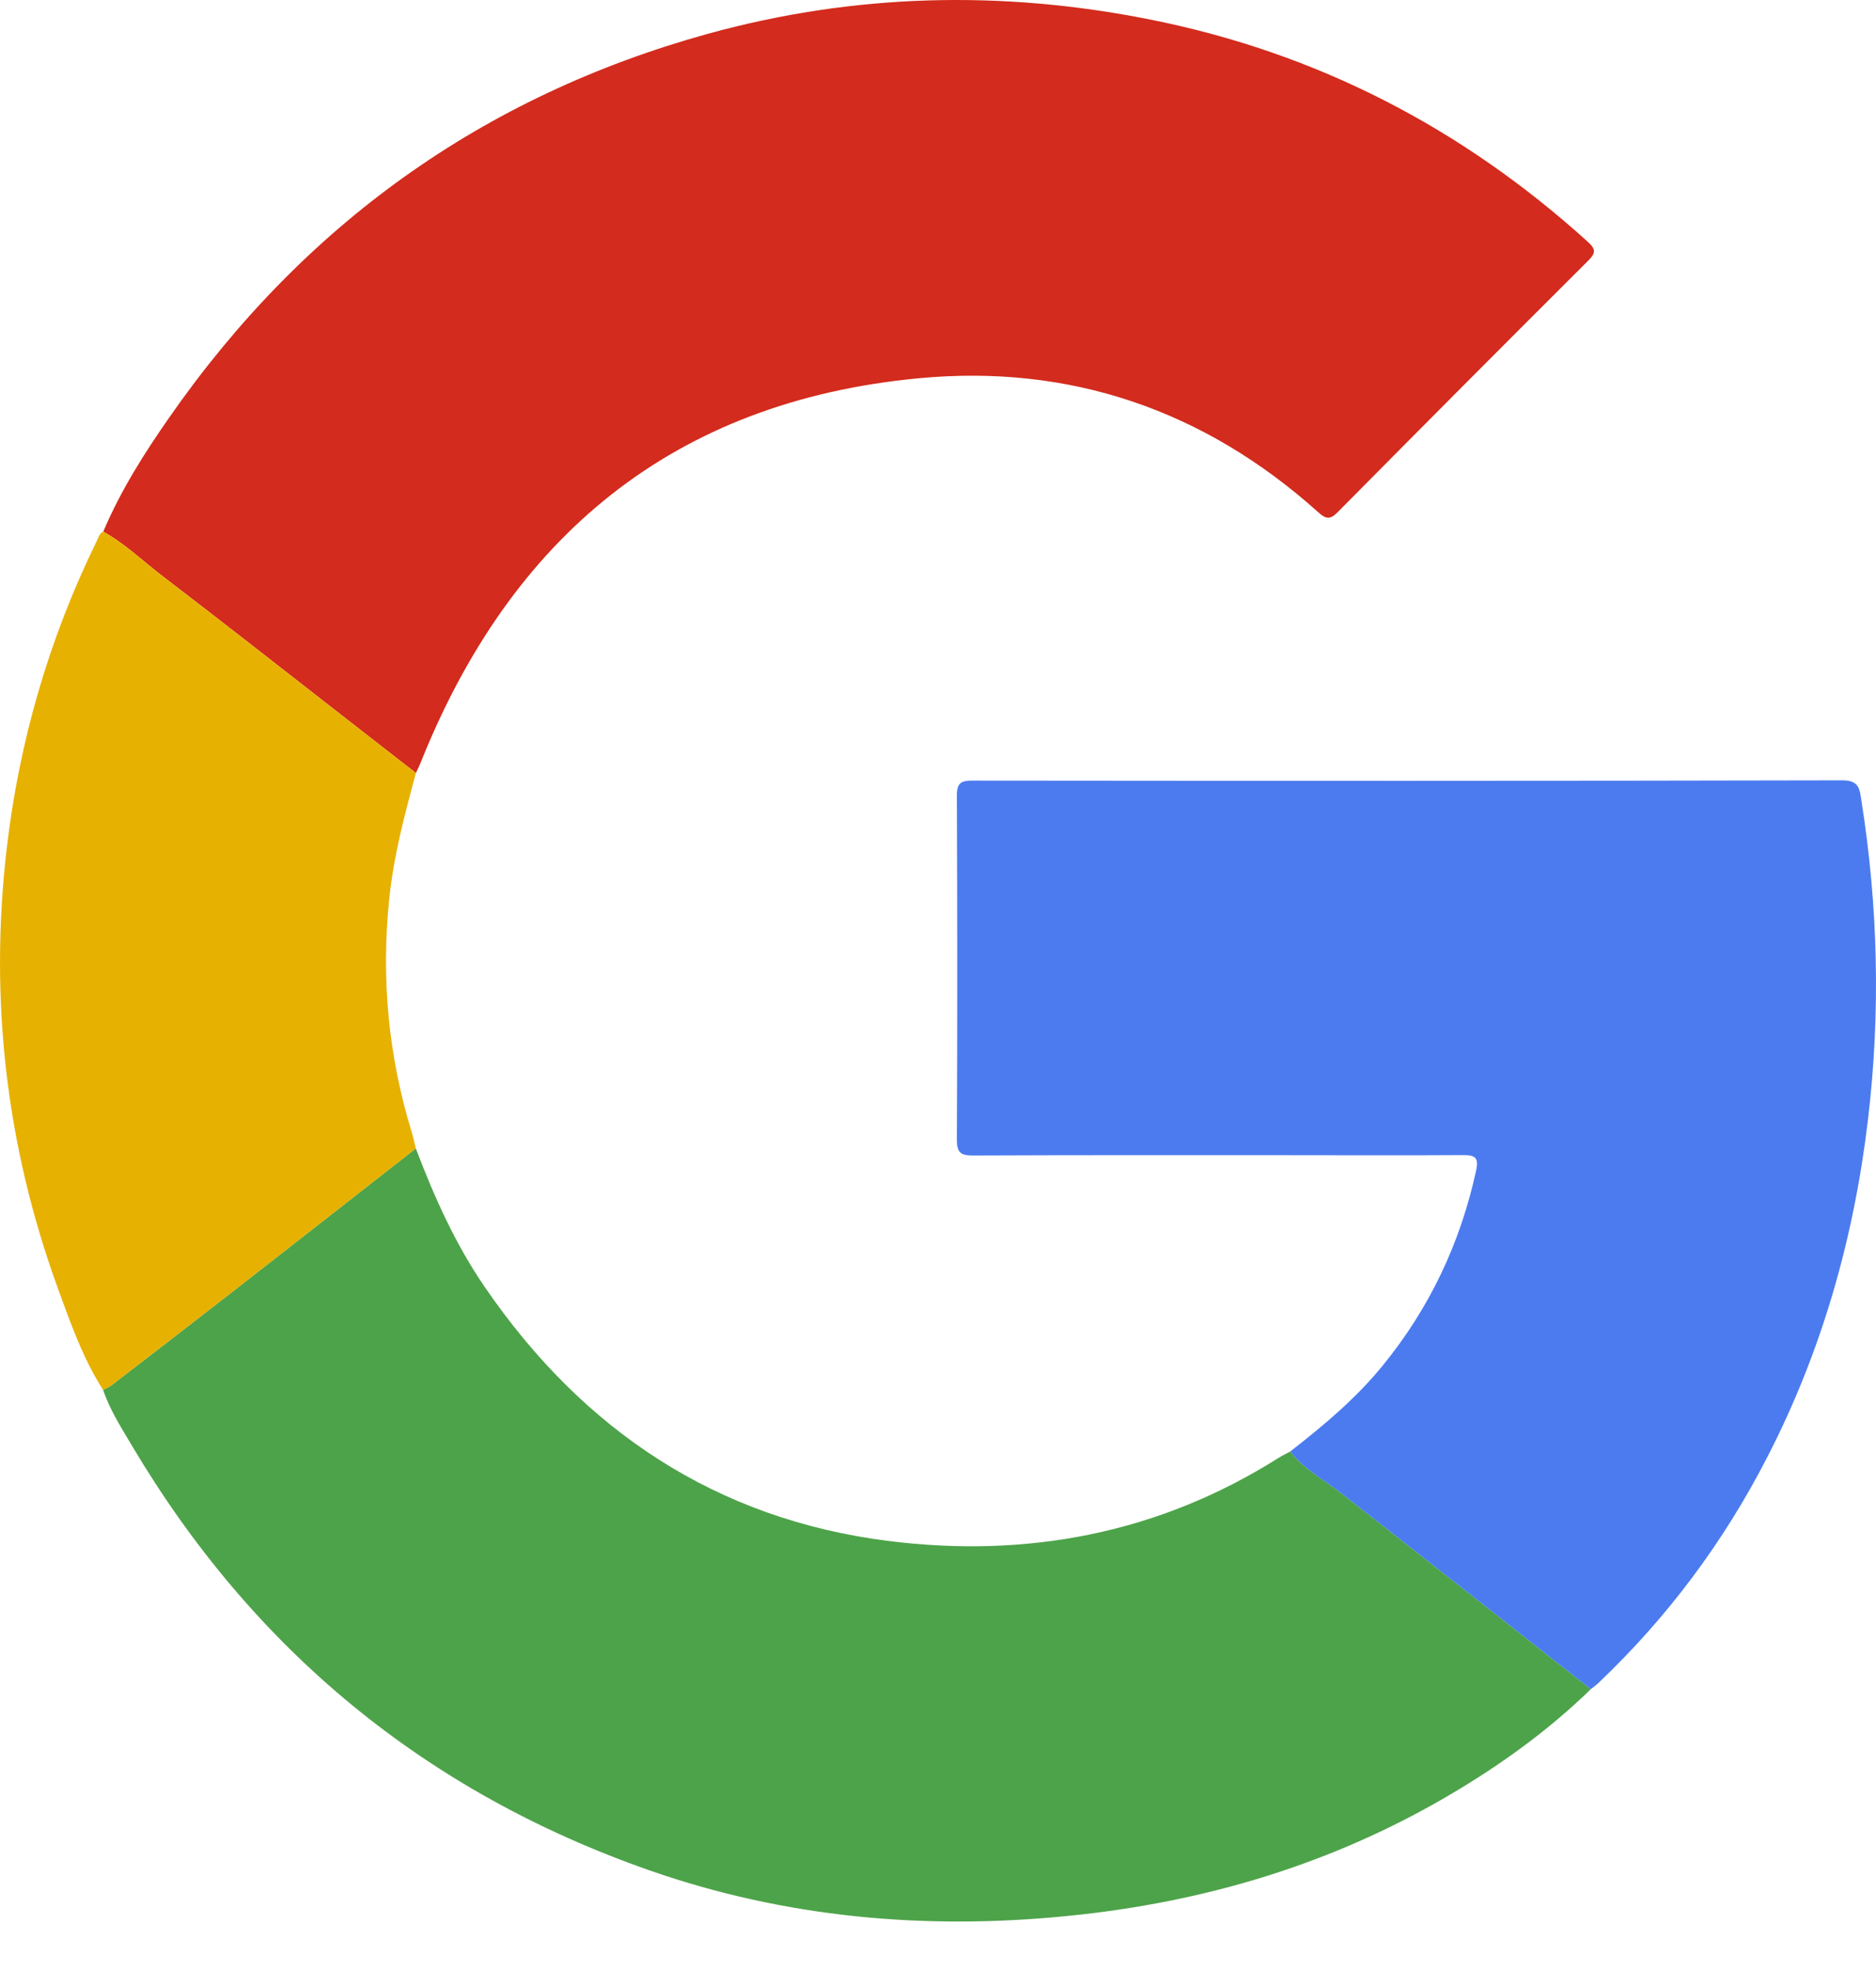 <svg width="20" height="21" viewBox="0 0 20 21" fill="none" xmlns="http://www.w3.org/2000/svg">
<path d="M1.101 5.664C1.286 5.227 1.538 4.829 1.808 4.443C3.235 2.396 5.146 1.024 7.547 0.36C9.102 -0.069 10.678 -0.108 12.261 0.208C14.035 0.561 15.585 1.361 16.927 2.576C17.015 2.655 17.013 2.696 16.932 2.777C16.039 3.667 15.148 4.561 14.261 5.457C14.179 5.54 14.135 5.531 14.053 5.457C12.839 4.368 11.406 3.878 9.797 4.03C7.18 4.276 5.444 5.717 4.479 8.139C4.466 8.171 4.449 8.203 4.434 8.236C4.156 8.019 3.878 7.803 3.6 7.587C2.983 7.107 2.369 6.624 1.748 6.15C1.533 5.987 1.338 5.796 1.101 5.664Z" fill="#D32B1D"/>
<path d="M16.96 17.997C16.514 18.431 16.012 18.794 15.478 19.11C14.214 19.859 12.843 20.268 11.387 20.413C9.864 20.566 8.371 20.433 6.922 19.927C4.539 19.093 2.702 17.582 1.409 15.407C1.295 15.214 1.172 15.024 1.099 14.809C1.13 14.792 1.164 14.778 1.192 14.757C1.633 14.418 2.074 14.078 2.513 13.736C3.154 13.237 3.793 12.736 4.433 12.236C4.63 12.755 4.856 13.259 5.172 13.718C6.216 15.239 7.635 16.186 9.47 16.418C10.947 16.604 12.354 16.34 13.634 15.531C13.673 15.507 13.715 15.487 13.755 15.465C13.902 15.655 14.114 15.765 14.298 15.909C15.187 16.603 16.073 17.3 16.96 17.997Z" fill="#4DA349"/>
<path d="M16.96 17.997C16.073 17.3 15.187 16.603 14.298 15.909C14.113 15.765 13.902 15.655 13.755 15.465C14.111 15.188 14.456 14.9 14.743 14.547C15.242 13.935 15.569 13.243 15.737 12.471C15.768 12.33 15.722 12.306 15.597 12.307C14.982 12.311 14.368 12.308 13.754 12.308C12.628 12.308 11.501 12.306 10.375 12.311C10.244 12.312 10.201 12.283 10.201 12.143C10.207 10.921 10.206 9.698 10.201 8.476C10.201 8.342 10.245 8.317 10.367 8.317C13.46 8.32 16.552 8.321 19.644 8.314C19.823 8.314 19.826 8.413 19.844 8.527C20.023 9.659 20.05 10.794 19.914 11.933C19.764 13.194 19.423 14.396 18.84 15.527C18.376 16.429 17.778 17.231 17.043 17.929C17.017 17.954 16.988 17.974 16.96 17.997Z" fill="#4B7BEF"/>
<path d="M4.433 12.236C3.793 12.736 3.154 13.237 2.513 13.736C2.074 14.078 1.633 14.418 1.192 14.757C1.164 14.779 1.13 14.792 1.099 14.809C0.882 14.47 0.75 14.091 0.613 13.716C0.065 12.206 -0.114 10.648 0.07 9.053C0.203 7.903 0.522 6.804 1.032 5.763C1.05 5.727 1.059 5.685 1.1 5.664C1.338 5.796 1.533 5.987 1.747 6.15C2.369 6.624 2.982 7.108 3.599 7.587C3.877 7.803 4.156 8.019 4.434 8.236C4.314 8.68 4.195 9.124 4.149 9.585C4.063 10.425 4.14 11.249 4.388 12.058C4.406 12.116 4.418 12.177 4.433 12.236Z" fill="#E7B101"/>
</svg>
